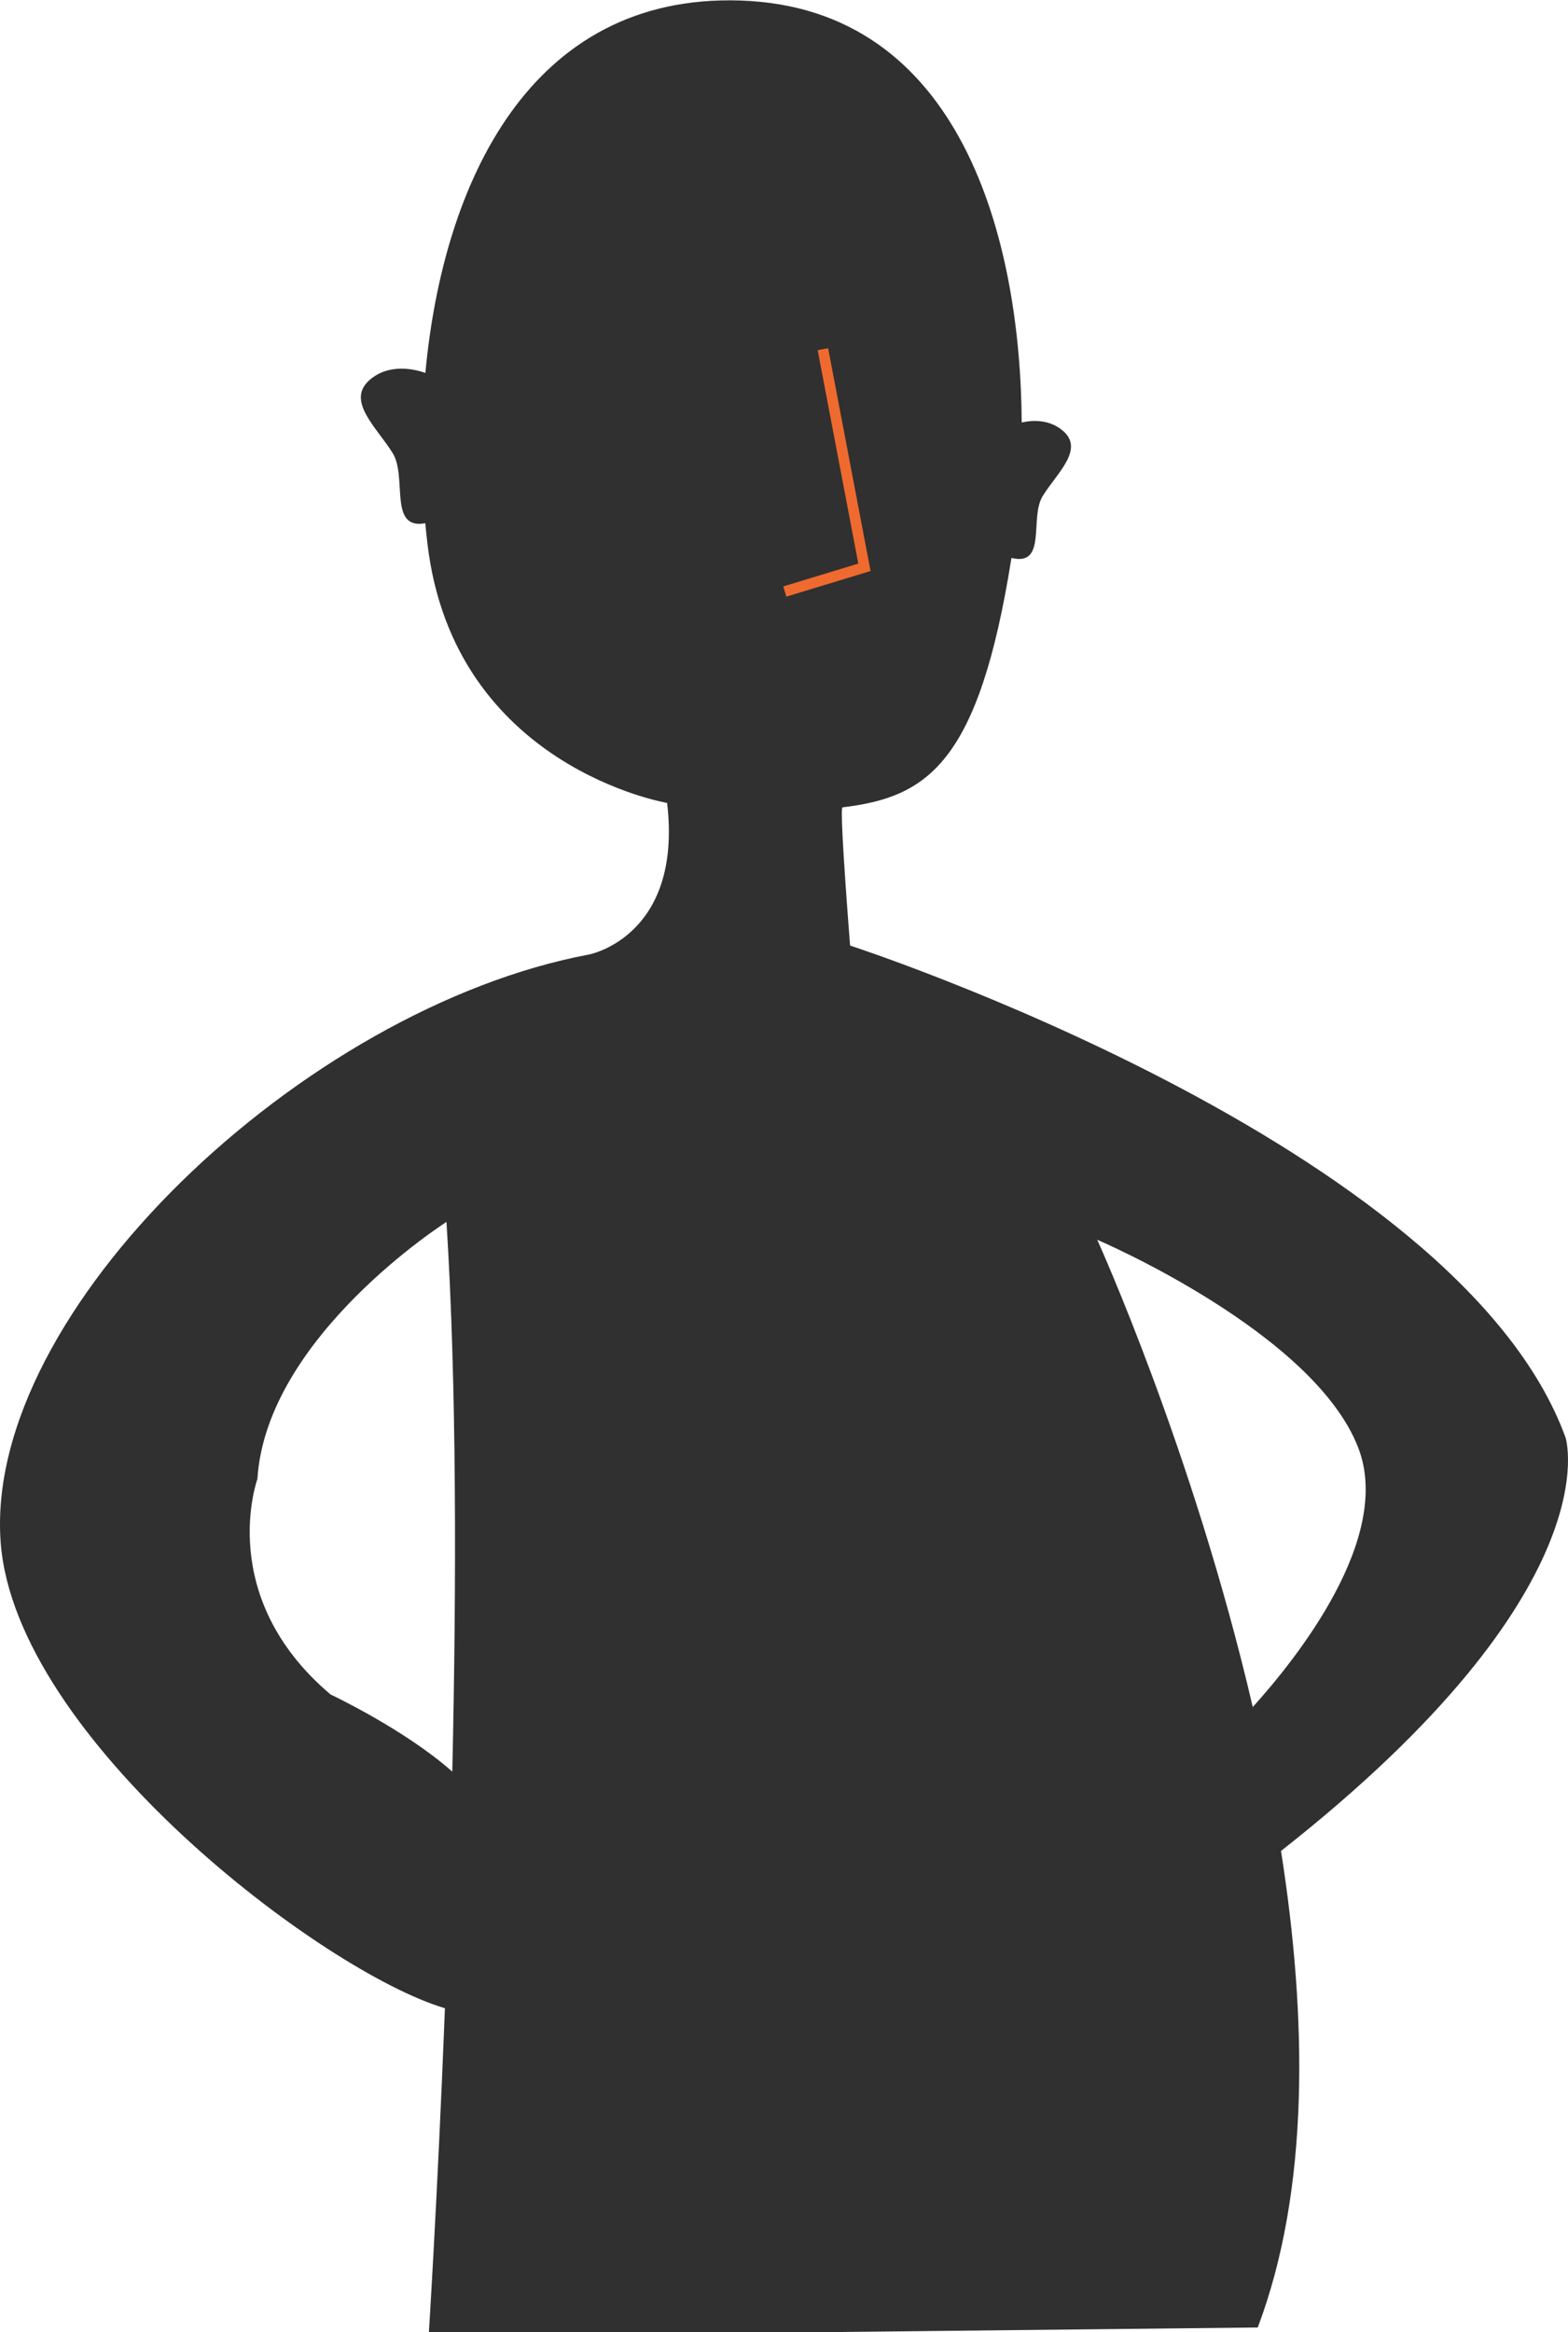 <?xml version="1.0" encoding="utf-8"?>
<!-- Generator: Adobe Illustrator 16.0.0, SVG Export Plug-In . SVG Version: 6.00 Build 0)  -->
<!DOCTYPE svg PUBLIC "-//W3C//DTD SVG 1.1//EN" "http://www.w3.org/Graphics/SVG/1.1/DTD/svg11.dtd">
<svg version="1.1" id="Layer_1" xmlns="http://www.w3.org/2000/svg" xmlns:xlink="http://www.w3.org/1999/xlink" x="0px" y="0px"
	 width="441.545px" height="656.701px" viewBox="0 0 441.545 656.701" enable-background="new 0 0 441.545 656.701"
	 xml:space="preserve">
<g>
	<path fill="#303030" d="M440.851,404.781c-30.224-82.871-201.464-138.52-201.464-138.52s-3.105-38.803-2.138-38.92
		c23.858-2.862,38.374-12.272,47.572-70.233c10.118,2.466,5.031-11.263,8.776-17.381c3.94-6.437,11.926-13.159,5.688-18.448
		c-3.812-3.232-8.503-2.99-11.575-2.314C287.4,67.602,270.828,2.158,208.418,0.145c-59.292-1.913-83.698,51.545-88.633,104.869
		c-2.722-0.967-9.988-2.865-15.579,1.874c-7.014,5.946,1.965,13.507,6.395,20.744c4.122,6.733-1.272,21.668,9.161,19.702
		c0.185,2.012,0.395,3.997,0.63,5.953c7.531,62.764,67.471,72.807,67.471,72.807c4.394,37.658-21.966,42.68-21.966,42.68
		C85.559,283.836-4.821,369.195,0.2,434.469c4.234,55.049,90.604,120.811,125.091,131.027c-2.098,53.54-4.59,92.411-4.59,92.411
		l233.476-2.511c14.705-38.924,13.91-87.383,6.553-134.188C454.507,447.461,440.851,404.781,440.851,404.781z M93.09,477.148
		c-32.638-27.616-20.607-60.665-20.607-60.665c2.511-40.169,53.242-72.396,53.242-72.396c2.891,45.291,2.822,102.047,1.641,154.795
		C113.955,486.968,93.09,477.148,93.09,477.148z M352.776,480.682c-16.8-72.182-43.798-131.572-43.798-131.572
		s60.965,25.959,73.518,58.598C392.205,432.951,365.414,466.688,352.776,480.682z"/>
</g>
<polyline fill="none" stroke="#EF6A2E" stroke-width="3" stroke-miterlimit="10" points="231.724,98.322 243.424,159.744 
	220.999,166.569 "/>
</svg>
